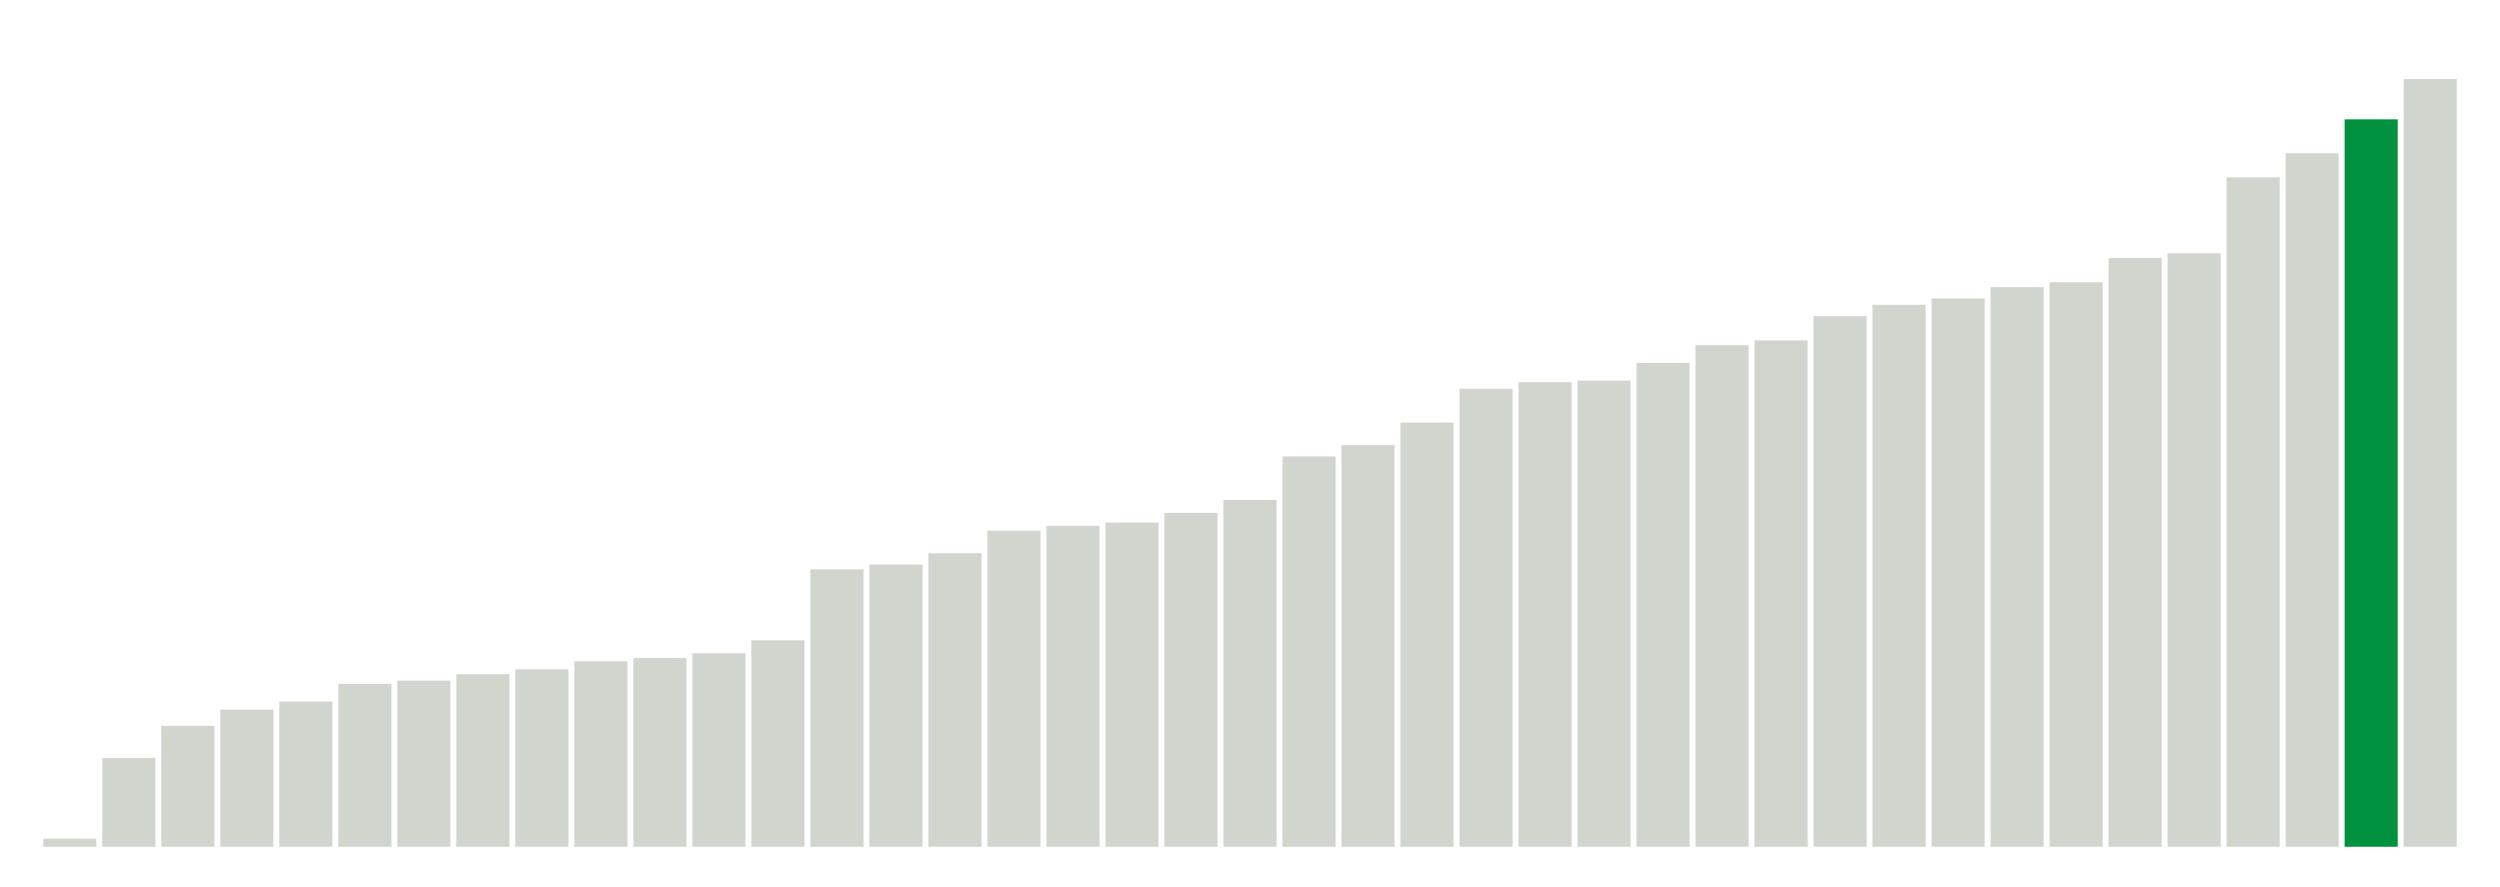<svg xmlns="http://www.w3.org/2000/svg" xmlns:xlink="http://www.w3.org/1999/xlink" version="1.1" class="marks" width="310" height="110" ><g fill="none" stroke-miterlimit="10" transform="translate(5,5)"><g class="mark-group role-frame root" role="graphics-object" aria-roledescription="group mark container"><g transform="translate(0,0)"><path class="background" aria-hidden="true" d="M0,0h300v100h-300Z" stroke="#ddd" stroke-width="0"/><g><g class="mark-rect role-mark marks" role="graphics-symbol" aria-roledescription="rect mark container"><path d="M0.366,99h6.585v1h-6.585Z" fill="#D2D4CE"/><path d="M7.683,89h6.585v11h-6.585Z" fill="#D2D4CE"/><path d="M15,85h6.585v15h-6.585Z" fill="#D2D4CE"/><path d="M22.317,83h6.585v17h-6.585Z" fill="#D2D4CE"/><path d="M29.634,82h6.585v18h-6.585Z" fill="#D2D4CE"/><path d="M36.951,79.8h6.585v20.2h-6.585Z" fill="#D2D4CE"/><path d="M44.268,79.4h6.585v20.6h-6.585Z" fill="#D2D4CE"/><path d="M51.585,78.6h6.585v21.4h-6.585Z" fill="#D2D4CE"/><path d="M58.902,78h6.585v22h-6.585Z" fill="#D2D4CE"/><path d="M66.22,77h6.585v23h-6.585Z" fill="#D2D4CE"/><path d="M73.537,76.6h6.585v23.4h-6.585Z" fill="#D2D4CE"/><path d="M80.854,76h6.585v24h-6.585Z" fill="#D2D4CE"/><path d="M88.171,74.4h6.585v25.6h-6.585Z" fill="#D2D4CE"/><path d="M95.488,65.6h6.585v34.4h-6.585Z" fill="#D2D4CE"/><path d="M102.805,65h6.585v35h-6.585Z" fill="#D2D4CE"/><path d="M110.122,63.6h6.585v36.4h-6.585Z" fill="#D2D4CE"/><path d="M117.439,60.8h6.585v39.2h-6.585Z" fill="#D2D4CE"/><path d="M124.756,60.2h6.585v39.8h-6.585Z" fill="#D2D4CE"/><path d="M132.073,59.8h6.585v40.2h-6.585Z" fill="#D2D4CE"/><path d="M139.39,58.6h6.585v41.4h-6.585Z" fill="#D2D4CE"/><path d="M146.707,57h6.585v43h-6.585Z" fill="#D2D4CE"/><path d="M154.024,51.6h6.585v48.4h-6.585Z" fill="#D2D4CE"/><path d="M161.341,50.2h6.585v49.8h-6.585Z" fill="#D2D4CE"/><path d="M168.659,47.4h6.585v52.6h-6.585Z" fill="#D2D4CE"/><path d="M175.976,43.2h6.585v56.8h-6.585Z" fill="#D2D4CE"/><path d="M183.293,42.4h6.585v57.6h-6.585Z" fill="#D2D4CE"/><path d="M190.61,42.2h6.585v57.8h-6.585Z" fill="#D2D4CE"/><path d="M197.927,40h6.585v60h-6.585Z" fill="#D2D4CE"/><path d="M205.244,37.8h6.585v62.2h-6.585Z" fill="#D2D4CE"/><path d="M212.561,37.2h6.585v62.8h-6.585Z" fill="#D2D4CE"/><path d="M219.878,34.2h6.585v65.8h-6.585Z" fill="#D2D4CE"/><path d="M227.195,32.8h6.585v67.2h-6.585Z" fill="#D2D4CE"/><path d="M234.512,32h6.585v68h-6.585Z" fill="#D2D4CE"/><path d="M241.829,30.6h6.585v69.4h-6.585Z" fill="#D2D4CE"/><path d="M249.146,30h6.585v70h-6.585Z" fill="#D2D4CE"/><path d="M256.463,27h6.585v73h-6.585Z" fill="#D2D4CE"/><path d="M263.78,26.4h6.585v73.6h-6.585Z" fill="#D2D4CE"/><path d="M271.098,17h6.585v83h-6.585Z" fill="#D2D4CE"/><path d="M278.415,14h6.585v86h-6.585Z" fill="#D2D4CE"/><path d="M285.732,9.8h6.585v90.2h-6.585Z" fill="#00923E"/><path d="M293.049,4.8h6.585v95.2h-6.585Z" fill="#D2D4CE"/></g></g><path class="foreground" aria-hidden="true" d="" display="none"/></g></g></g></svg>